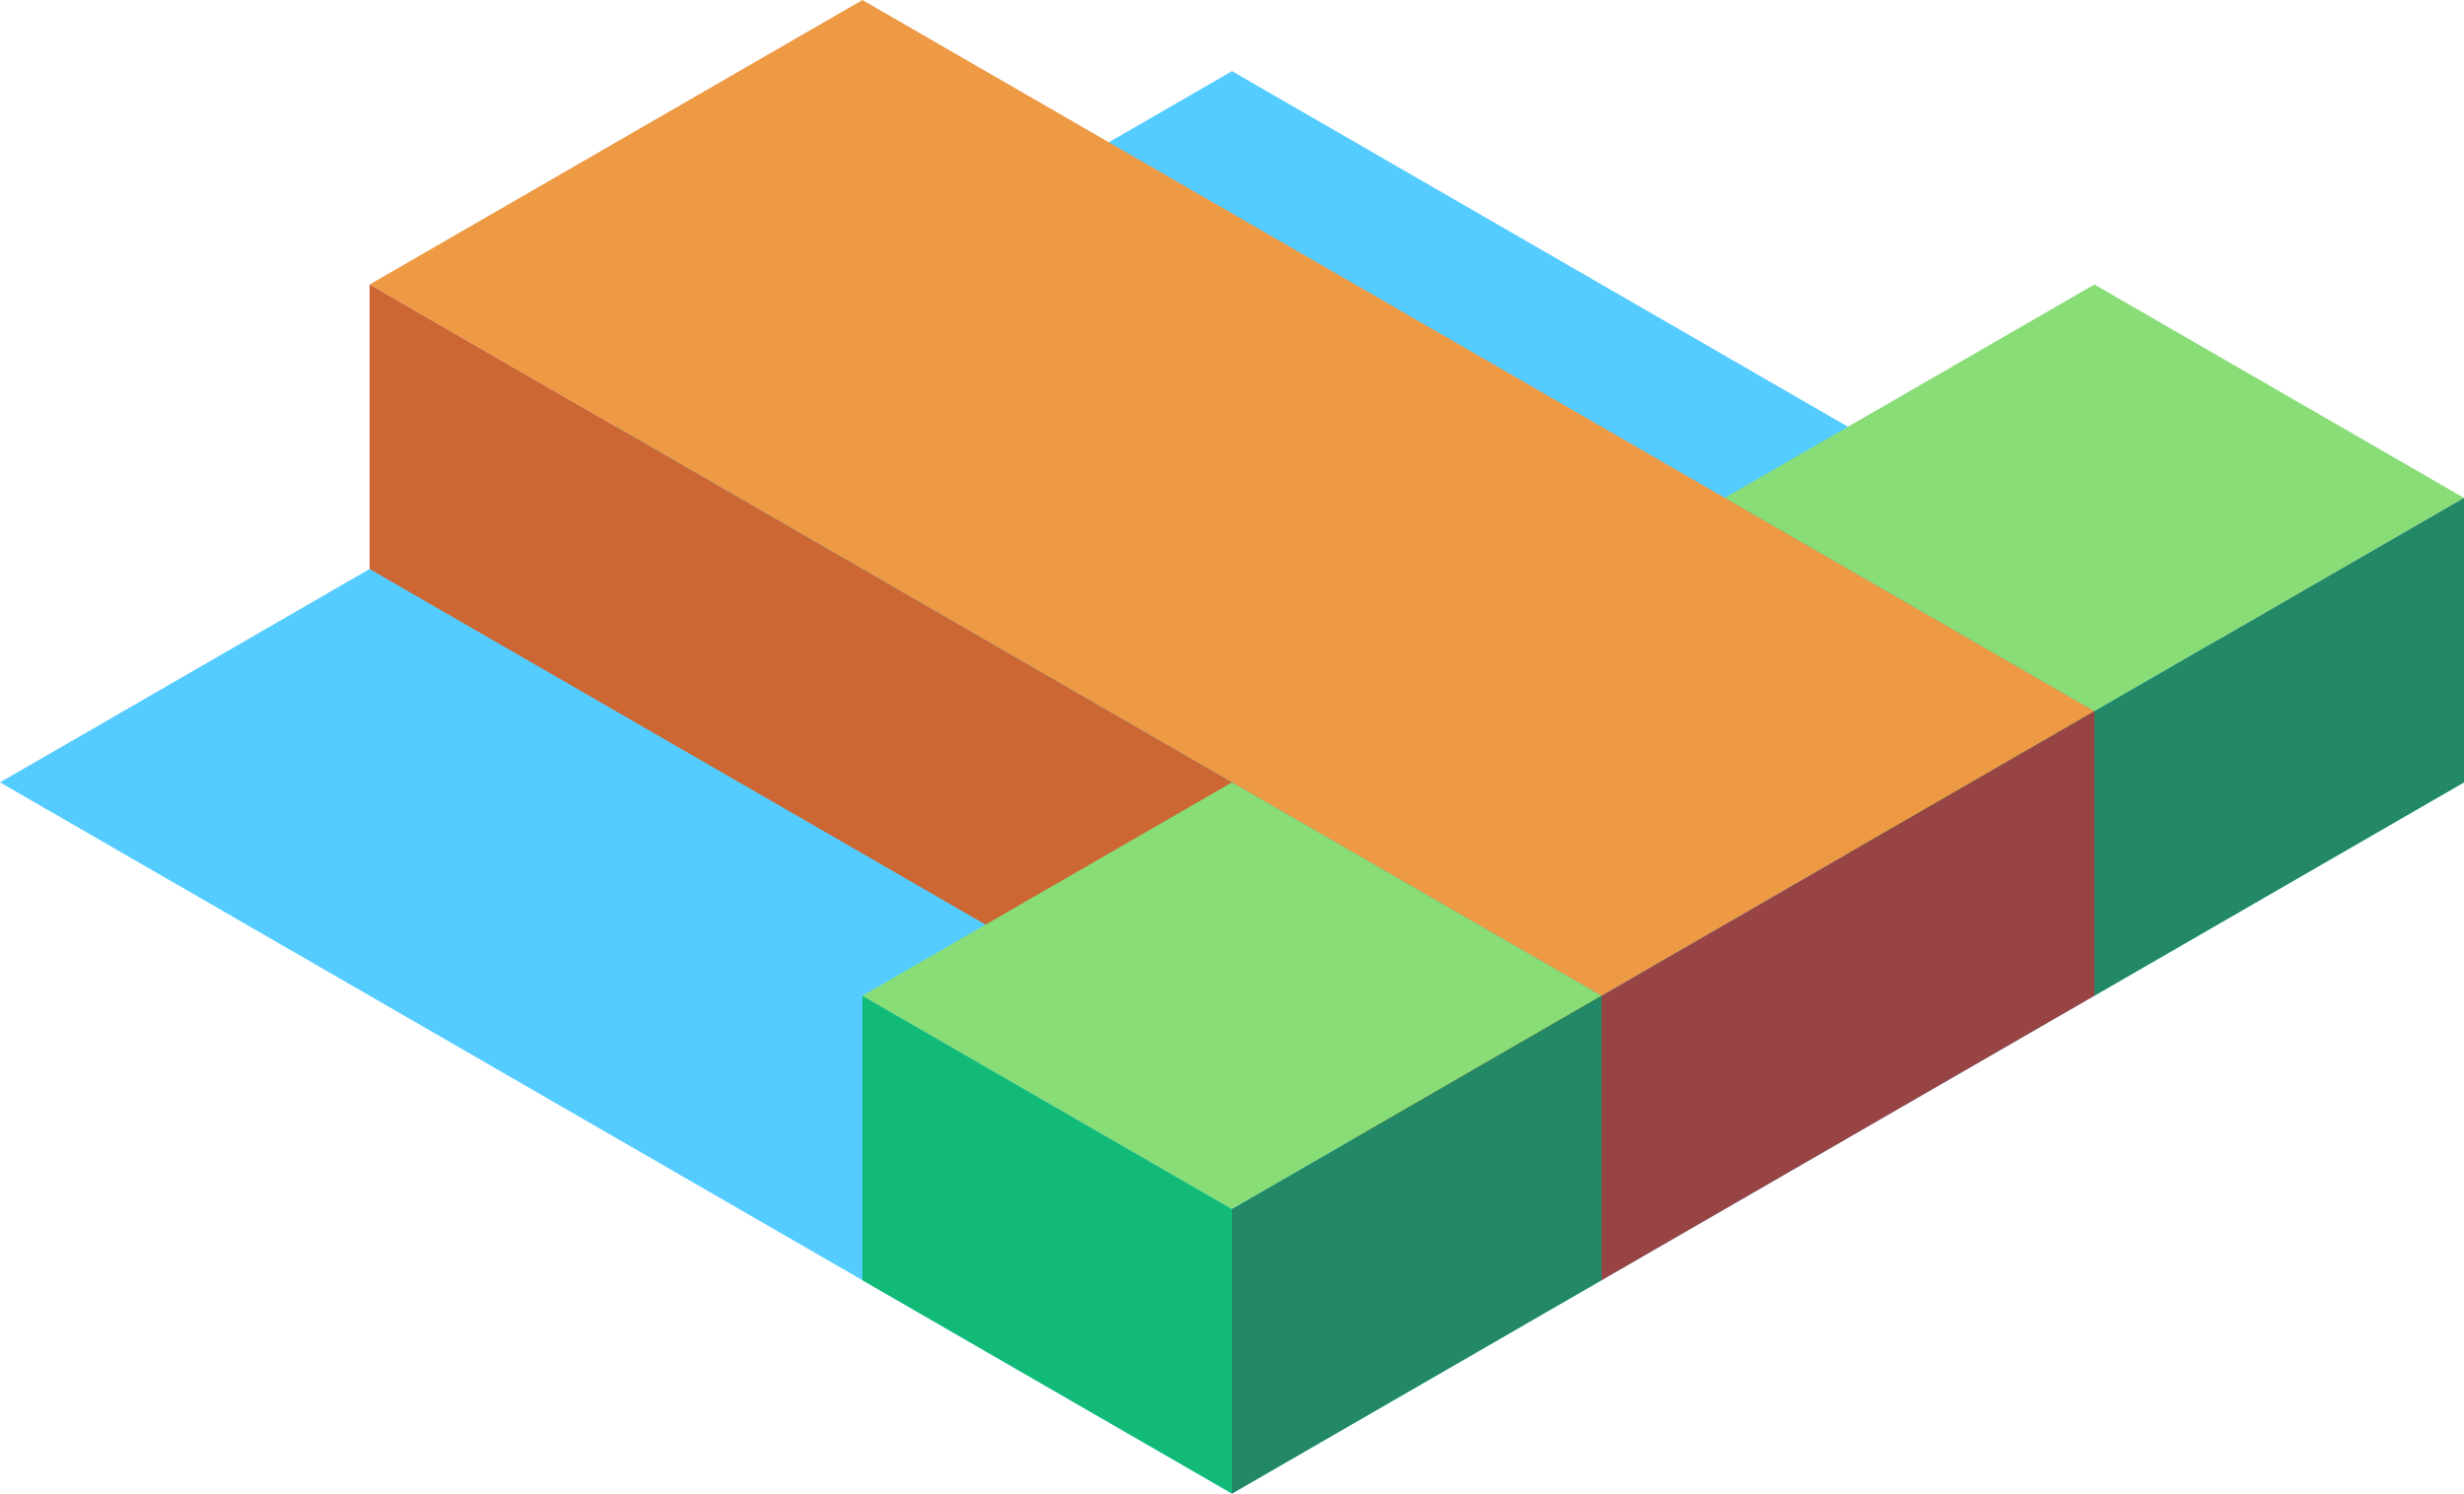<svg xmlns="http://www.w3.org/2000/svg" viewBox="485.897 133.02 86.603 52.5"><path d="M572.5 160.521l-43.301 25-43.301-25 43.301-25z" fill="#5cf"/><path d="M559.509 168.021l-12.99-7.5v-10l12.99 7.5z" fill="#1b7"/><path d="M559.509 158.021l12.99-7.5-12.99-7.5-12.99 7.5z" fill="#8d7"/><path d="M572.5 150.521v10l-12.99 7.5v-10z" fill="#286"/><path d="M542.189 168.021l17.321-10-43.301-25-17.32 10z" fill="#e94"/><path d="M498.888 143.021v10l43.301 25v-10z" fill="#c63"/><path d="M542.189 178.021l17.321-10v-10l-17.321 10z" fill="#944"/><path d="M529.198 185.521l-12.99-7.5v-10l12.99 7.5z" fill="#1b7"/><path d="M529.198 175.521l12.99-7.5-12.99-7.5-12.99 7.5z" fill="#8d7"/><path d="M542.189 168.021v10l-12.99 7.5v-10z" fill="#286"/></svg>